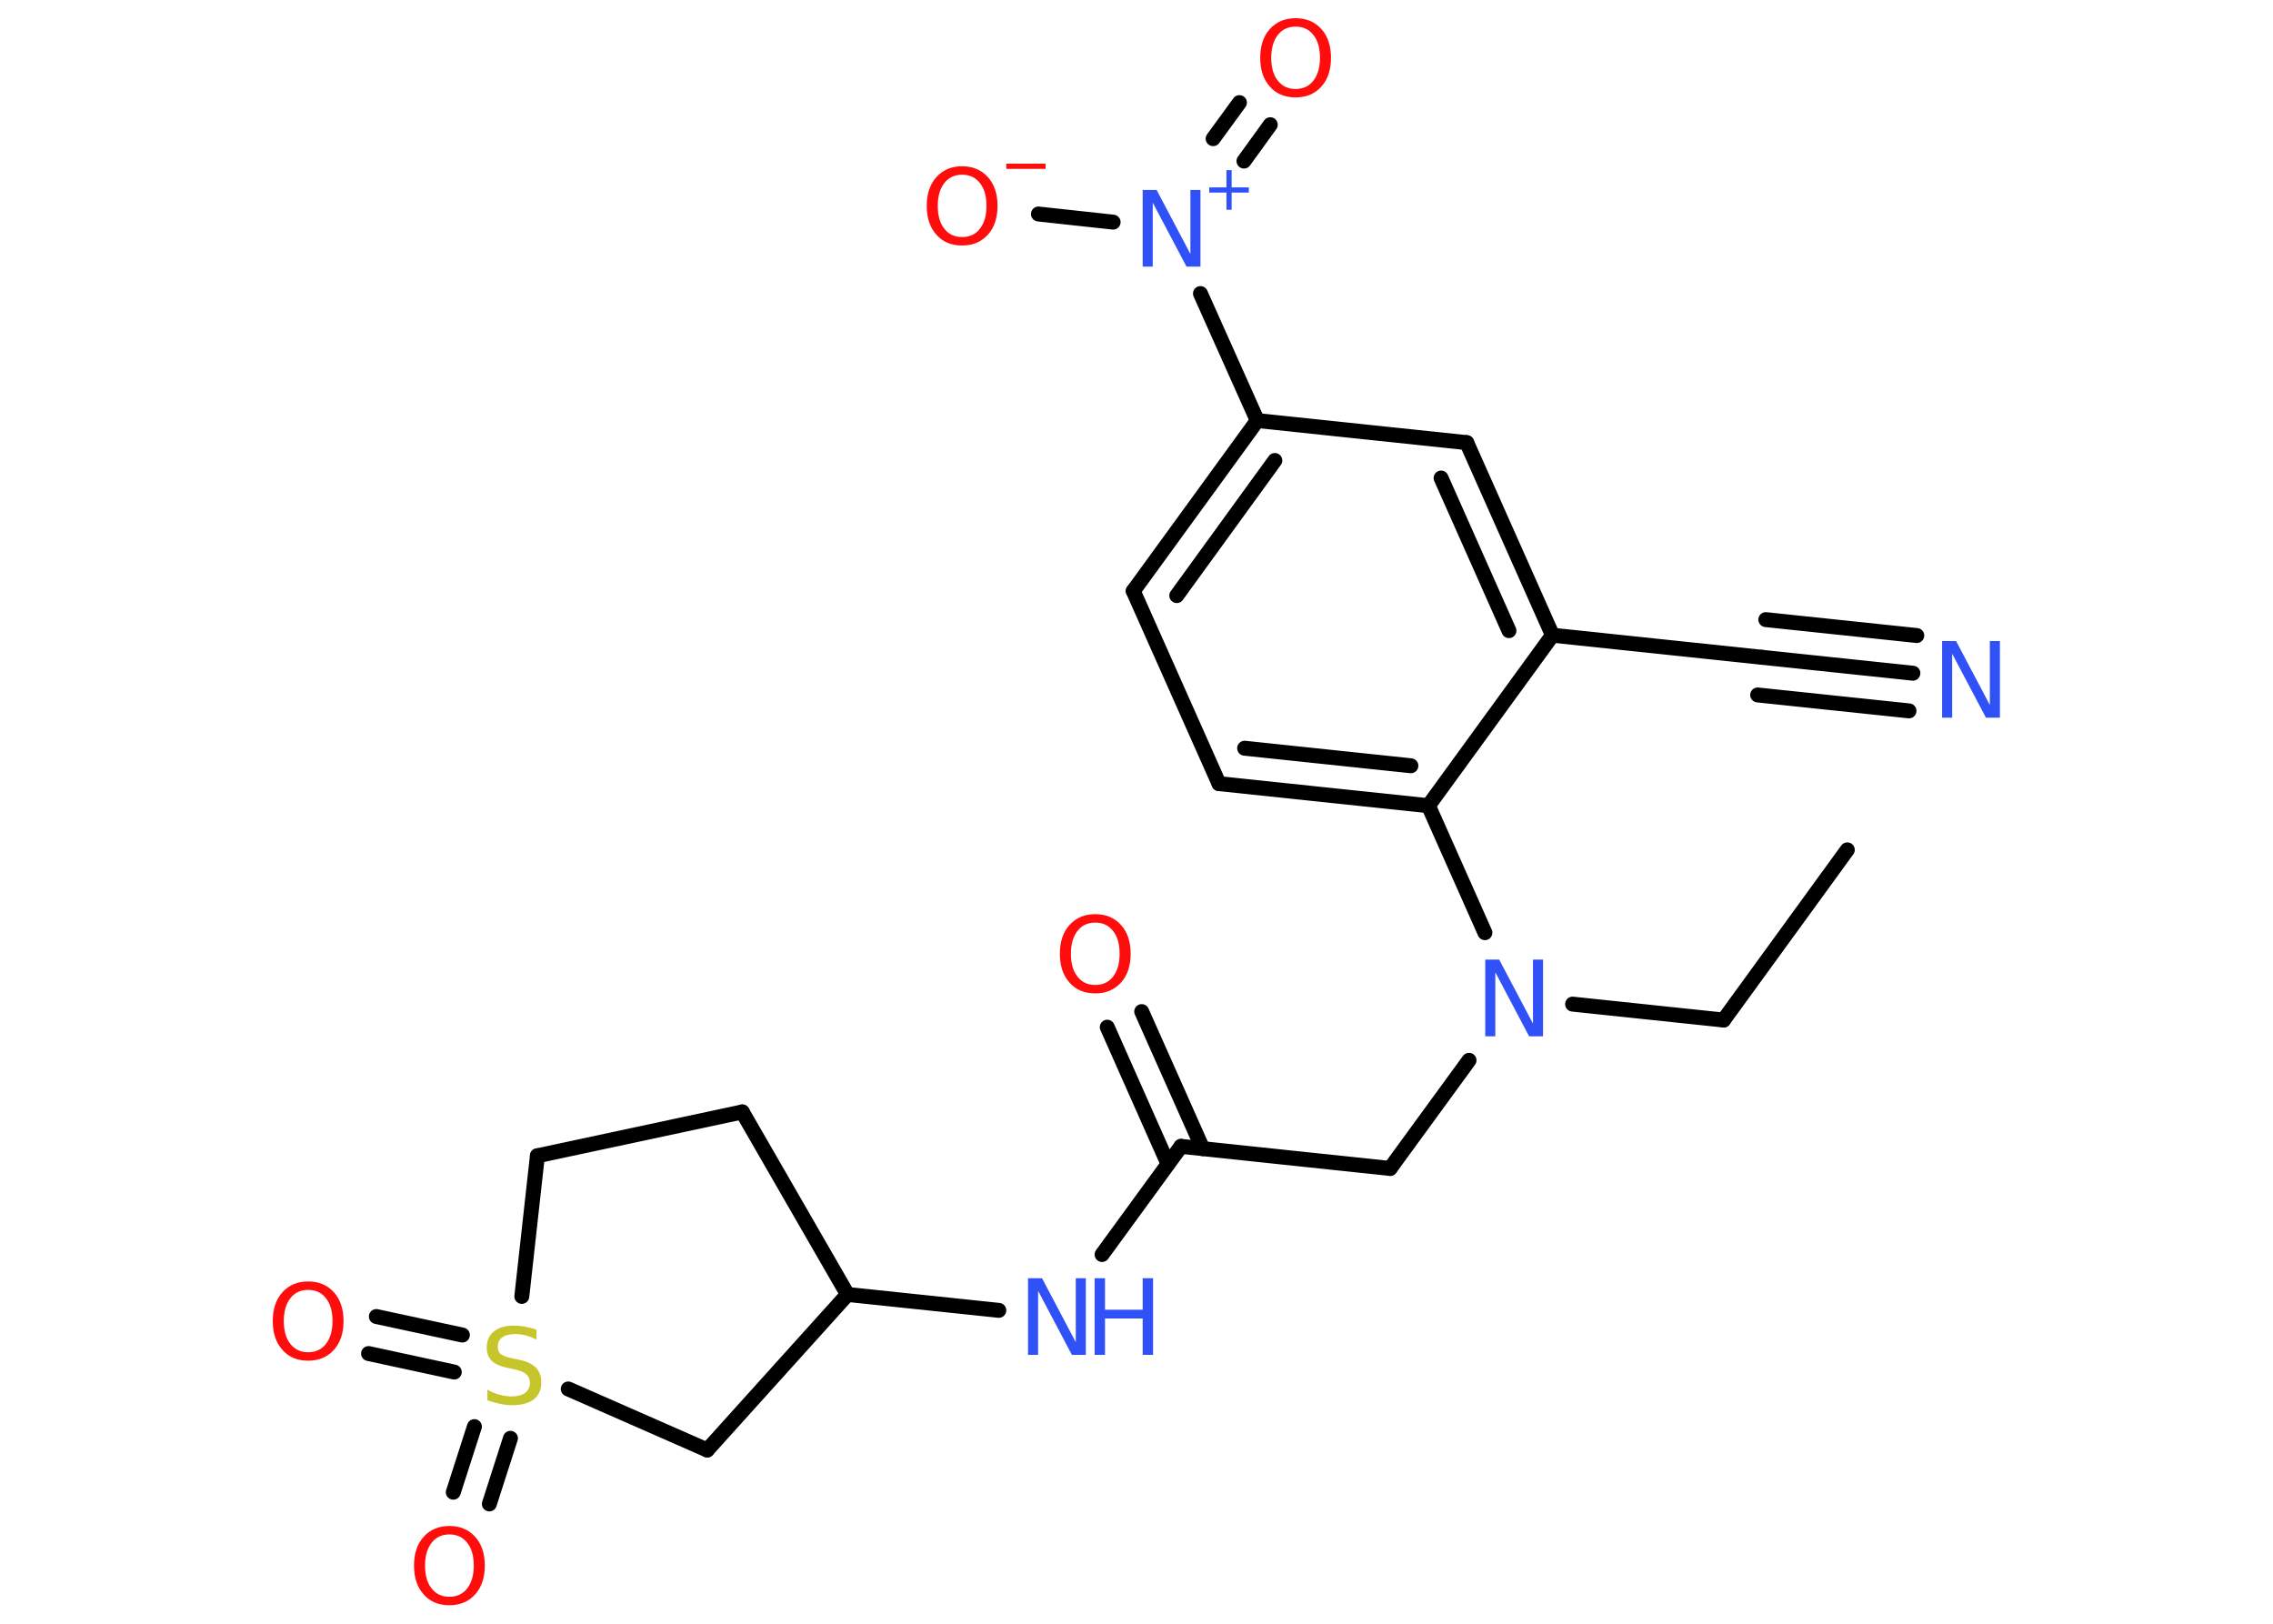 <?xml version='1.0' encoding='UTF-8'?>
<!DOCTYPE svg PUBLIC "-//W3C//DTD SVG 1.1//EN" "http://www.w3.org/Graphics/SVG/1.1/DTD/svg11.dtd">
<svg version='1.2' xmlns='http://www.w3.org/2000/svg' xmlns:xlink='http://www.w3.org/1999/xlink' width='70.0mm' height='50.0mm' viewBox='0 0 70.0 50.0'>
  <desc>Generated by the Chemistry Development Kit (http://github.com/cdk)</desc>
  <g stroke-linecap='round' stroke-linejoin='round' stroke='#000000' stroke-width='.46' fill='#FF0D0D'>
    <rect x='.0' y='.0' width='70.0' height='50.0' fill='#FFFFFF' stroke='none'/>
    <g id='mol1' class='mol'>
      <line id='mol1bnd1' class='bond' x1='56.89' y1='26.17' x2='53.08' y2='31.41'/>
      <line id='mol1bnd2' class='bond' x1='53.08' y1='31.41' x2='48.43' y2='30.92'/>
      <line id='mol1bnd3' class='bond' x1='45.24' y1='32.65' x2='42.81' y2='35.98'/>
      <line id='mol1bnd4' class='bond' x1='42.81' y1='35.98' x2='36.37' y2='35.3'/>
      <g id='mol1bnd5' class='bond'>
        <line x1='35.97' y1='35.84' x2='34.1' y2='31.63'/>
        <line x1='37.04' y1='35.37' x2='35.16' y2='31.15'/>
      </g>
      <line id='mol1bnd6' class='bond' x1='36.37' y1='35.3' x2='33.94' y2='38.63'/>
      <line id='mol1bnd7' class='bond' x1='30.76' y1='40.35' x2='26.1' y2='39.86'/>
      <line id='mol1bnd8' class='bond' x1='26.1' y1='39.86' x2='22.86' y2='34.24'/>
      <line id='mol1bnd9' class='bond' x1='22.86' y1='34.24' x2='16.55' y2='35.59'/>
      <line id='mol1bnd10' class='bond' x1='16.55' y1='35.59' x2='16.07' y2='39.92'/>
      <g id='mol1bnd11' class='bond'>
        <line x1='13.99' y1='42.25' x2='11.35' y2='41.68'/>
        <line x1='14.24' y1='41.11' x2='11.59' y2='40.54'/>
      </g>
      <g id='mol1bnd12' class='bond'>
        <line x1='15.72' y1='44.29' x2='15.07' y2='46.31'/>
        <line x1='14.61' y1='43.93' x2='13.96' y2='45.95'/>
      </g>
      <line id='mol1bnd13' class='bond' x1='17.5' y1='42.77' x2='21.78' y2='44.65'/>
      <line id='mol1bnd14' class='bond' x1='26.1' y1='39.86' x2='21.78' y2='44.65'/>
      <line id='mol1bnd15' class='bond' x1='45.73' y1='28.72' x2='43.99' y2='24.81'/>
      <g id='mol1bnd16' class='bond'>
        <line x1='37.54' y1='24.13' x2='43.99' y2='24.81'/>
        <line x1='38.33' y1='23.04' x2='43.45' y2='23.58'/>
      </g>
      <line id='mol1bnd17' class='bond' x1='37.54' y1='24.13' x2='34.9' y2='18.2'/>
      <g id='mol1bnd18' class='bond'>
        <line x1='38.72' y1='12.95' x2='34.9' y2='18.2'/>
        <line x1='39.26' y1='14.18' x2='36.24' y2='18.34'/>
      </g>
      <line id='mol1bnd19' class='bond' x1='38.72' y1='12.95' x2='36.97' y2='9.04'/>
      <g id='mol1bnd20' class='bond'>
        <line x1='37.36' y1='4.27' x2='38.17' y2='3.16'/>
        <line x1='38.31' y1='4.96' x2='39.12' y2='3.84'/>
      </g>
      <line id='mol1bnd21' class='bond' x1='34.28' y1='6.84' x2='31.98' y2='6.59'/>
      <line id='mol1bnd22' class='bond' x1='38.72' y1='12.95' x2='45.17' y2='13.63'/>
      <g id='mol1bnd23' class='bond'>
        <line x1='47.81' y1='19.56' x2='45.17' y2='13.63'/>
        <line x1='46.47' y1='19.42' x2='44.38' y2='14.72'/>
      </g>
      <line id='mol1bnd24' class='bond' x1='43.99' y1='24.81' x2='47.81' y2='19.56'/>
      <line id='mol1bnd25' class='bond' x1='47.81' y1='19.56' x2='54.26' y2='20.24'/>
      <g id='mol1bnd26' class='bond'>
        <line x1='54.26' y1='20.24' x2='58.91' y2='20.73'/>
        <line x1='54.38' y1='19.08' x2='59.03' y2='19.57'/>
        <line x1='54.13' y1='21.4' x2='58.79' y2='21.89'/>
      </g>
      <path id='mol1atm3' class='atom' d='M45.74 29.55h.43l1.04 1.97v-1.97h.31v2.36h-.43l-1.04 -1.97v1.97h-.31v-2.36z' stroke='none' fill='#3050F8'/>
      <path id='mol1atm6' class='atom' d='M33.73 28.41q-.35 .0 -.55 .26q-.2 .26 -.2 .7q.0 .45 .2 .7q.2 .26 .55 .26q.35 .0 .55 -.26q.2 -.26 .2 -.7q.0 -.45 -.2 -.7q-.2 -.26 -.55 -.26zM33.73 28.15q.49 .0 .79 .33q.3 .33 .3 .89q.0 .56 -.3 .89q-.3 .33 -.79 .33q-.5 .0 -.79 -.33q-.3 -.33 -.3 -.89q.0 -.56 .3 -.89q.3 -.33 .79 -.33z' stroke='none'/>
      <g id='mol1atm7' class='atom'>
        <path d='M31.66 39.36h.43l1.04 1.97v-1.97h.31v2.36h-.43l-1.04 -1.97v1.97h-.31v-2.36z' stroke='none' fill='#3050F8'/>
        <path d='M33.71 39.36h.32v.97h1.16v-.97h.32v2.36h-.32v-1.12h-1.16v1.12h-.32v-2.36z' stroke='none' fill='#3050F8'/>
      </g>
      <path id='mol1atm11' class='atom' d='M16.52 40.94v.31q-.18 -.09 -.34 -.13q-.16 -.04 -.31 -.04q-.26 .0 -.4 .1q-.14 .1 -.14 .29q.0 .16 .1 .23q.1 .08 .36 .13l.19 .04q.35 .07 .52 .24q.17 .17 .17 .46q.0 .34 -.23 .52q-.23 .18 -.68 .18q-.17 .0 -.36 -.04q-.19 -.04 -.39 -.11v-.33q.19 .11 .38 .16q.19 .05 .36 .05q.28 .0 .42 -.11q.15 -.11 .15 -.3q.0 -.17 -.11 -.27q-.11 -.1 -.35 -.15l-.19 -.04q-.36 -.07 -.52 -.22q-.16 -.15 -.16 -.42q.0 -.31 .22 -.49q.22 -.18 .61 -.18q.16 .0 .34 .03q.17 .03 .35 .09z' stroke='none' fill='#C6C62C'/>
      <path id='mol1atm12' class='atom' d='M9.49 39.72q-.35 .0 -.55 .26q-.2 .26 -.2 .7q.0 .45 .2 .7q.2 .26 .55 .26q.35 .0 .55 -.26q.2 -.26 .2 -.7q.0 -.45 -.2 -.7q-.2 -.26 -.55 -.26zM9.49 39.46q.49 .0 .79 .33q.3 .33 .3 .89q.0 .56 -.3 .89q-.3 .33 -.79 .33q-.5 .0 -.79 -.33q-.3 -.33 -.3 -.89q.0 -.56 .3 -.89q.3 -.33 .79 -.33z' stroke='none'/>
      <path id='mol1atm13' class='atom' d='M13.84 47.25q-.35 .0 -.55 .26q-.2 .26 -.2 .7q.0 .45 .2 .7q.2 .26 .55 .26q.35 .0 .55 -.26q.2 -.26 .2 -.7q.0 -.45 -.2 -.7q-.2 -.26 -.55 -.26zM13.84 46.99q.49 .0 .79 .33q.3 .33 .3 .89q.0 .56 -.3 .89q-.3 .33 -.79 .33q-.5 .0 -.79 -.33q-.3 -.33 -.3 -.89q.0 -.56 .3 -.89q.3 -.33 .79 -.33z' stroke='none'/>
      <g id='mol1atm19' class='atom'>
        <path d='M35.19 5.85h.43l1.04 1.97v-1.97h.31v2.36h-.43l-1.04 -1.97v1.97h-.31v-2.36z' stroke='none' fill='#3050F8'/>
        <path d='M37.93 5.24v.53h.53v.16h-.53v.53h-.16v-.53h-.53v-.16h.53v-.53h.16z' stroke='none' fill='#3050F8'/>
      </g>
      <path id='mol1atm20' class='atom' d='M39.9 .82q-.35 .0 -.55 .26q-.2 .26 -.2 .7q.0 .45 .2 .7q.2 .26 .55 .26q.35 .0 .55 -.26q.2 -.26 .2 -.7q.0 -.45 -.2 -.7q-.2 -.26 -.55 -.26zM39.9 .56q.49 .0 .79 .33q.3 .33 .3 .89q.0 .56 -.3 .89q-.3 .33 -.79 .33q-.5 .0 -.79 -.33q-.3 -.33 -.3 -.89q.0 -.56 .3 -.89q.3 -.33 .79 -.33z' stroke='none'/>
      <g id='mol1atm21' class='atom'>
        <path d='M29.63 5.38q-.35 .0 -.55 .26q-.2 .26 -.2 .7q.0 .45 .2 .7q.2 .26 .55 .26q.35 .0 .55 -.26q.2 -.26 .2 -.7q.0 -.45 -.2 -.7q-.2 -.26 -.55 -.26zM29.63 5.12q.49 .0 .79 .33q.3 .33 .3 .89q.0 .56 -.3 .89q-.3 .33 -.79 .33q-.5 .0 -.79 -.33q-.3 -.33 -.3 -.89q.0 -.56 .3 -.89q.3 -.33 .79 -.33z' stroke='none'/>
        <path d='M30.99 5.04h1.21v.16h-1.21v-.16z' stroke='none'/>
      </g>
      <path id='mol1atm25' class='atom' d='M59.81 19.74h.43l1.04 1.97v-1.97h.31v2.36h-.43l-1.04 -1.97v1.97h-.31v-2.36z' stroke='none' fill='#3050F8'/>
    </g>
  </g>
</svg>

